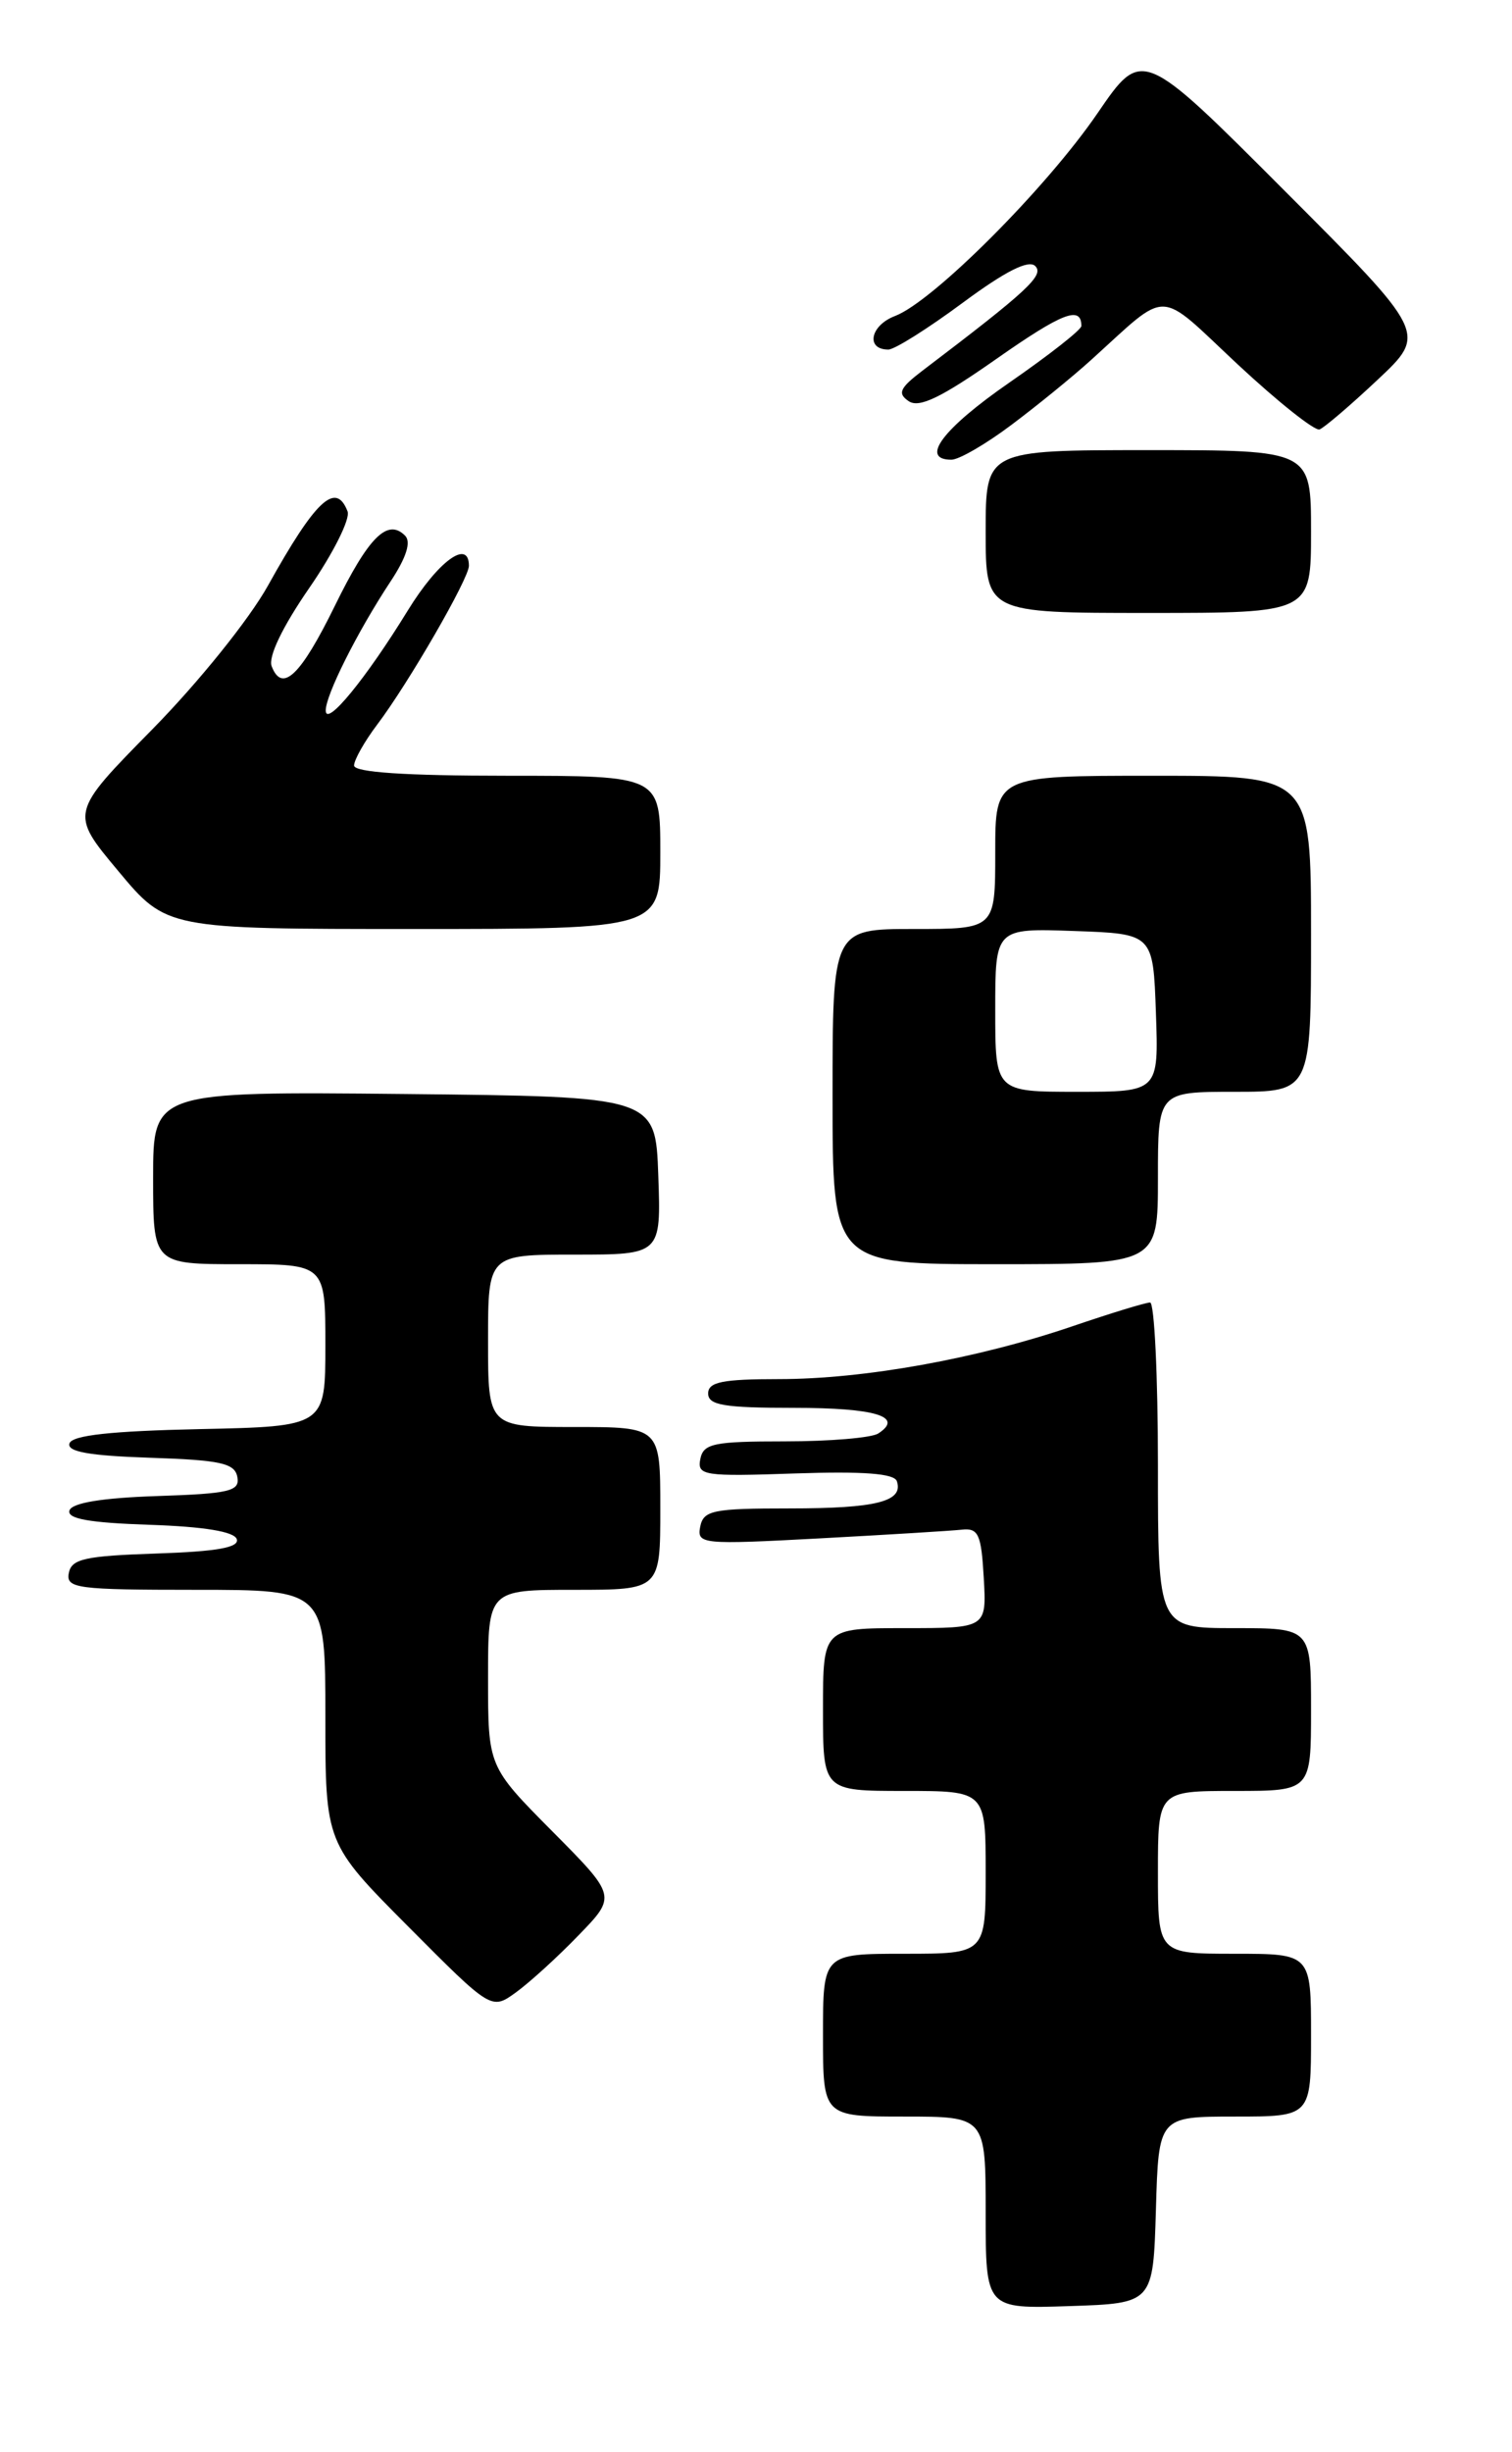 <?xml version="1.0" encoding="UTF-8" standalone="no"?>
<!DOCTYPE svg PUBLIC "-//W3C//DTD SVG 1.1//EN" "http://www.w3.org/Graphics/SVG/1.1/DTD/svg11.dtd" >
<svg xmlns="http://www.w3.org/2000/svg" xmlns:xlink="http://www.w3.org/1999/xlink" version="1.1" viewBox="0 0 158 256">
 <g >
 <path fill="currentColor"
d=" M 120.79 230.75 C 121.07 221.00 121.07 221.00 129.04 221.00 C 137.00 221.00 137.00 221.00 137.00 212.50 C 137.00 204.00 137.00 204.00 129.00 204.00 C 121.00 204.00 121.00 204.00 121.00 195.50 C 121.00 187.00 121.00 187.00 129.00 187.00 C 137.00 187.00 137.00 187.00 137.00 178.50 C 137.00 170.00 137.00 170.00 129.00 170.00 C 121.00 170.00 121.00 170.00 121.00 153.00 C 121.00 143.65 120.63 136.00 120.18 136.00 C 119.72 136.00 116.06 137.12 112.04 138.49 C 102.08 141.88 90.26 144.00 81.39 144.00 C 75.49 144.00 74.00 144.30 74.00 145.50 C 74.00 146.72 75.66 147.00 82.94 147.00 C 91.49 147.00 94.50 147.91 91.77 149.68 C 91.07 150.13 86.68 150.50 82.02 150.50 C 74.57 150.50 73.50 150.72 73.18 152.35 C 72.84 154.07 73.53 154.18 83.07 153.85 C 90.24 153.61 93.45 153.85 93.72 154.66 C 94.43 156.78 91.58 157.50 82.52 157.50 C 74.49 157.50 73.51 157.70 73.17 159.41 C 72.81 161.24 73.34 161.29 85.65 160.63 C 92.72 160.25 99.40 159.84 100.50 159.72 C 102.24 159.53 102.54 160.18 102.80 164.75 C 103.10 170.00 103.10 170.00 94.55 170.00 C 86.00 170.00 86.00 170.00 86.00 178.50 C 86.00 187.00 86.00 187.00 94.50 187.00 C 103.00 187.00 103.00 187.00 103.00 195.50 C 103.00 204.00 103.00 204.00 94.50 204.00 C 86.00 204.00 86.00 204.00 86.00 212.50 C 86.00 221.00 86.00 221.00 94.50 221.00 C 103.00 221.00 103.00 221.00 103.00 231.04 C 103.00 241.08 103.00 241.08 111.75 240.79 C 120.50 240.50 120.50 240.50 120.79 230.75 Z  M 60.46 202.07 C 64.43 197.98 64.43 197.98 57.71 191.21 C 51.00 184.45 51.00 184.45 51.00 175.22 C 51.00 166.00 51.00 166.00 60.00 166.00 C 69.00 166.00 69.00 166.00 69.00 157.50 C 69.00 149.00 69.00 149.00 60.00 149.00 C 51.00 149.00 51.00 149.00 51.00 140.00 C 51.00 131.00 51.00 131.00 60.04 131.00 C 69.08 131.00 69.08 131.00 68.79 122.75 C 68.50 114.50 68.50 114.50 42.25 114.23 C 16.00 113.97 16.00 113.97 16.00 122.98 C 16.00 132.00 16.00 132.00 25.00 132.00 C 34.00 132.00 34.00 132.00 34.00 140.47 C 34.00 148.94 34.00 148.94 20.83 149.22 C 11.63 149.42 7.54 149.86 7.26 150.71 C 6.97 151.58 9.32 152.00 15.67 152.21 C 23.05 152.45 24.53 152.78 24.80 154.21 C 25.09 155.70 24.01 155.96 16.40 156.21 C 10.67 156.40 7.52 156.92 7.26 157.71 C 6.97 158.58 9.31 159.00 15.60 159.21 C 21.32 159.40 24.48 159.92 24.74 160.71 C 25.03 161.58 22.68 162.00 16.33 162.21 C 8.87 162.46 7.47 162.77 7.19 164.25 C 6.88 165.85 8.04 166.00 20.43 166.00 C 34.00 166.00 34.00 166.00 34.00 179.23 C 34.00 192.46 34.00 192.46 42.67 201.17 C 51.35 209.89 51.35 209.89 53.92 208.03 C 55.34 207.00 58.28 204.33 60.46 202.07 Z  M 121.00 123.00 C 121.00 114.00 121.00 114.00 129.00 114.00 C 137.00 114.00 137.00 114.00 137.00 97.50 C 137.00 81.00 137.00 81.00 120.50 81.00 C 104.00 81.00 104.00 81.00 104.00 89.00 C 104.00 97.00 104.00 97.00 95.50 97.00 C 87.00 97.00 87.00 97.00 87.00 114.50 C 87.00 132.00 87.00 132.00 104.00 132.00 C 121.00 132.00 121.00 132.00 121.00 123.00 Z  M 69.00 89.00 C 69.00 81.00 69.00 81.00 53.00 81.00 C 42.33 81.00 37.00 80.64 37.00 79.93 C 37.00 79.35 38.08 77.43 39.40 75.68 C 42.68 71.35 49.00 60.41 49.00 59.08 C 49.00 56.23 45.79 58.58 42.61 63.75 C 38.24 70.86 34.08 75.93 34.04 74.21 C 33.99 72.64 37.37 65.92 40.80 60.73 C 42.47 58.21 42.98 56.58 42.33 55.93 C 40.49 54.09 38.52 56.06 35.00 63.24 C 31.42 70.54 29.48 72.40 28.39 69.57 C 28.01 68.58 29.51 65.46 32.32 61.39 C 34.82 57.77 36.62 54.18 36.32 53.40 C 35.10 50.22 32.98 52.20 28.00 61.15 C 26.02 64.70 20.75 71.24 15.90 76.17 C 7.30 84.90 7.30 84.90 12.36 90.95 C 17.41 97.00 17.41 97.00 43.21 97.00 C 69.00 97.00 69.00 97.00 69.00 89.00 Z  M 137.00 55.50 C 137.00 47.00 137.00 47.00 120.00 47.00 C 103.00 47.00 103.00 47.00 103.00 55.50 C 103.00 64.00 103.00 64.00 120.00 64.00 C 137.00 64.00 137.00 64.00 137.00 55.50 Z  M 105.67 44.38 C 108.33 42.39 112.08 39.34 114.00 37.60 C 122.30 30.10 120.79 30.06 129.35 38.06 C 133.55 41.97 137.39 45.02 137.89 44.84 C 138.39 44.65 141.12 42.32 143.96 39.65 C 149.12 34.81 149.12 34.81 134.23 19.91 C 119.35 5.01 119.35 5.01 114.69 11.82 C 109.35 19.63 97.52 31.47 93.54 32.99 C 90.94 33.97 90.43 36.50 92.83 36.50 C 93.48 36.50 96.96 34.31 100.58 31.63 C 105.05 28.32 107.49 27.09 108.18 27.78 C 109.14 28.74 107.42 30.34 96.40 38.70 C 94.01 40.52 93.76 41.08 94.96 41.89 C 96.05 42.63 98.35 41.52 104.10 37.49 C 111.02 32.64 113.00 31.88 113.00 34.04 C 113.00 34.43 109.62 37.08 105.50 39.93 C 98.51 44.76 96.08 48.00 99.42 48.00 C 100.21 48.00 103.02 46.37 105.67 44.38 Z  M 104.00 105.46 C 104.00 96.92 104.00 96.92 112.25 97.21 C 120.50 97.50 120.50 97.50 120.79 105.75 C 121.08 114.00 121.08 114.00 112.54 114.00 C 104.00 114.00 104.00 114.00 104.00 105.46 Z "/>
</g>
</svg>